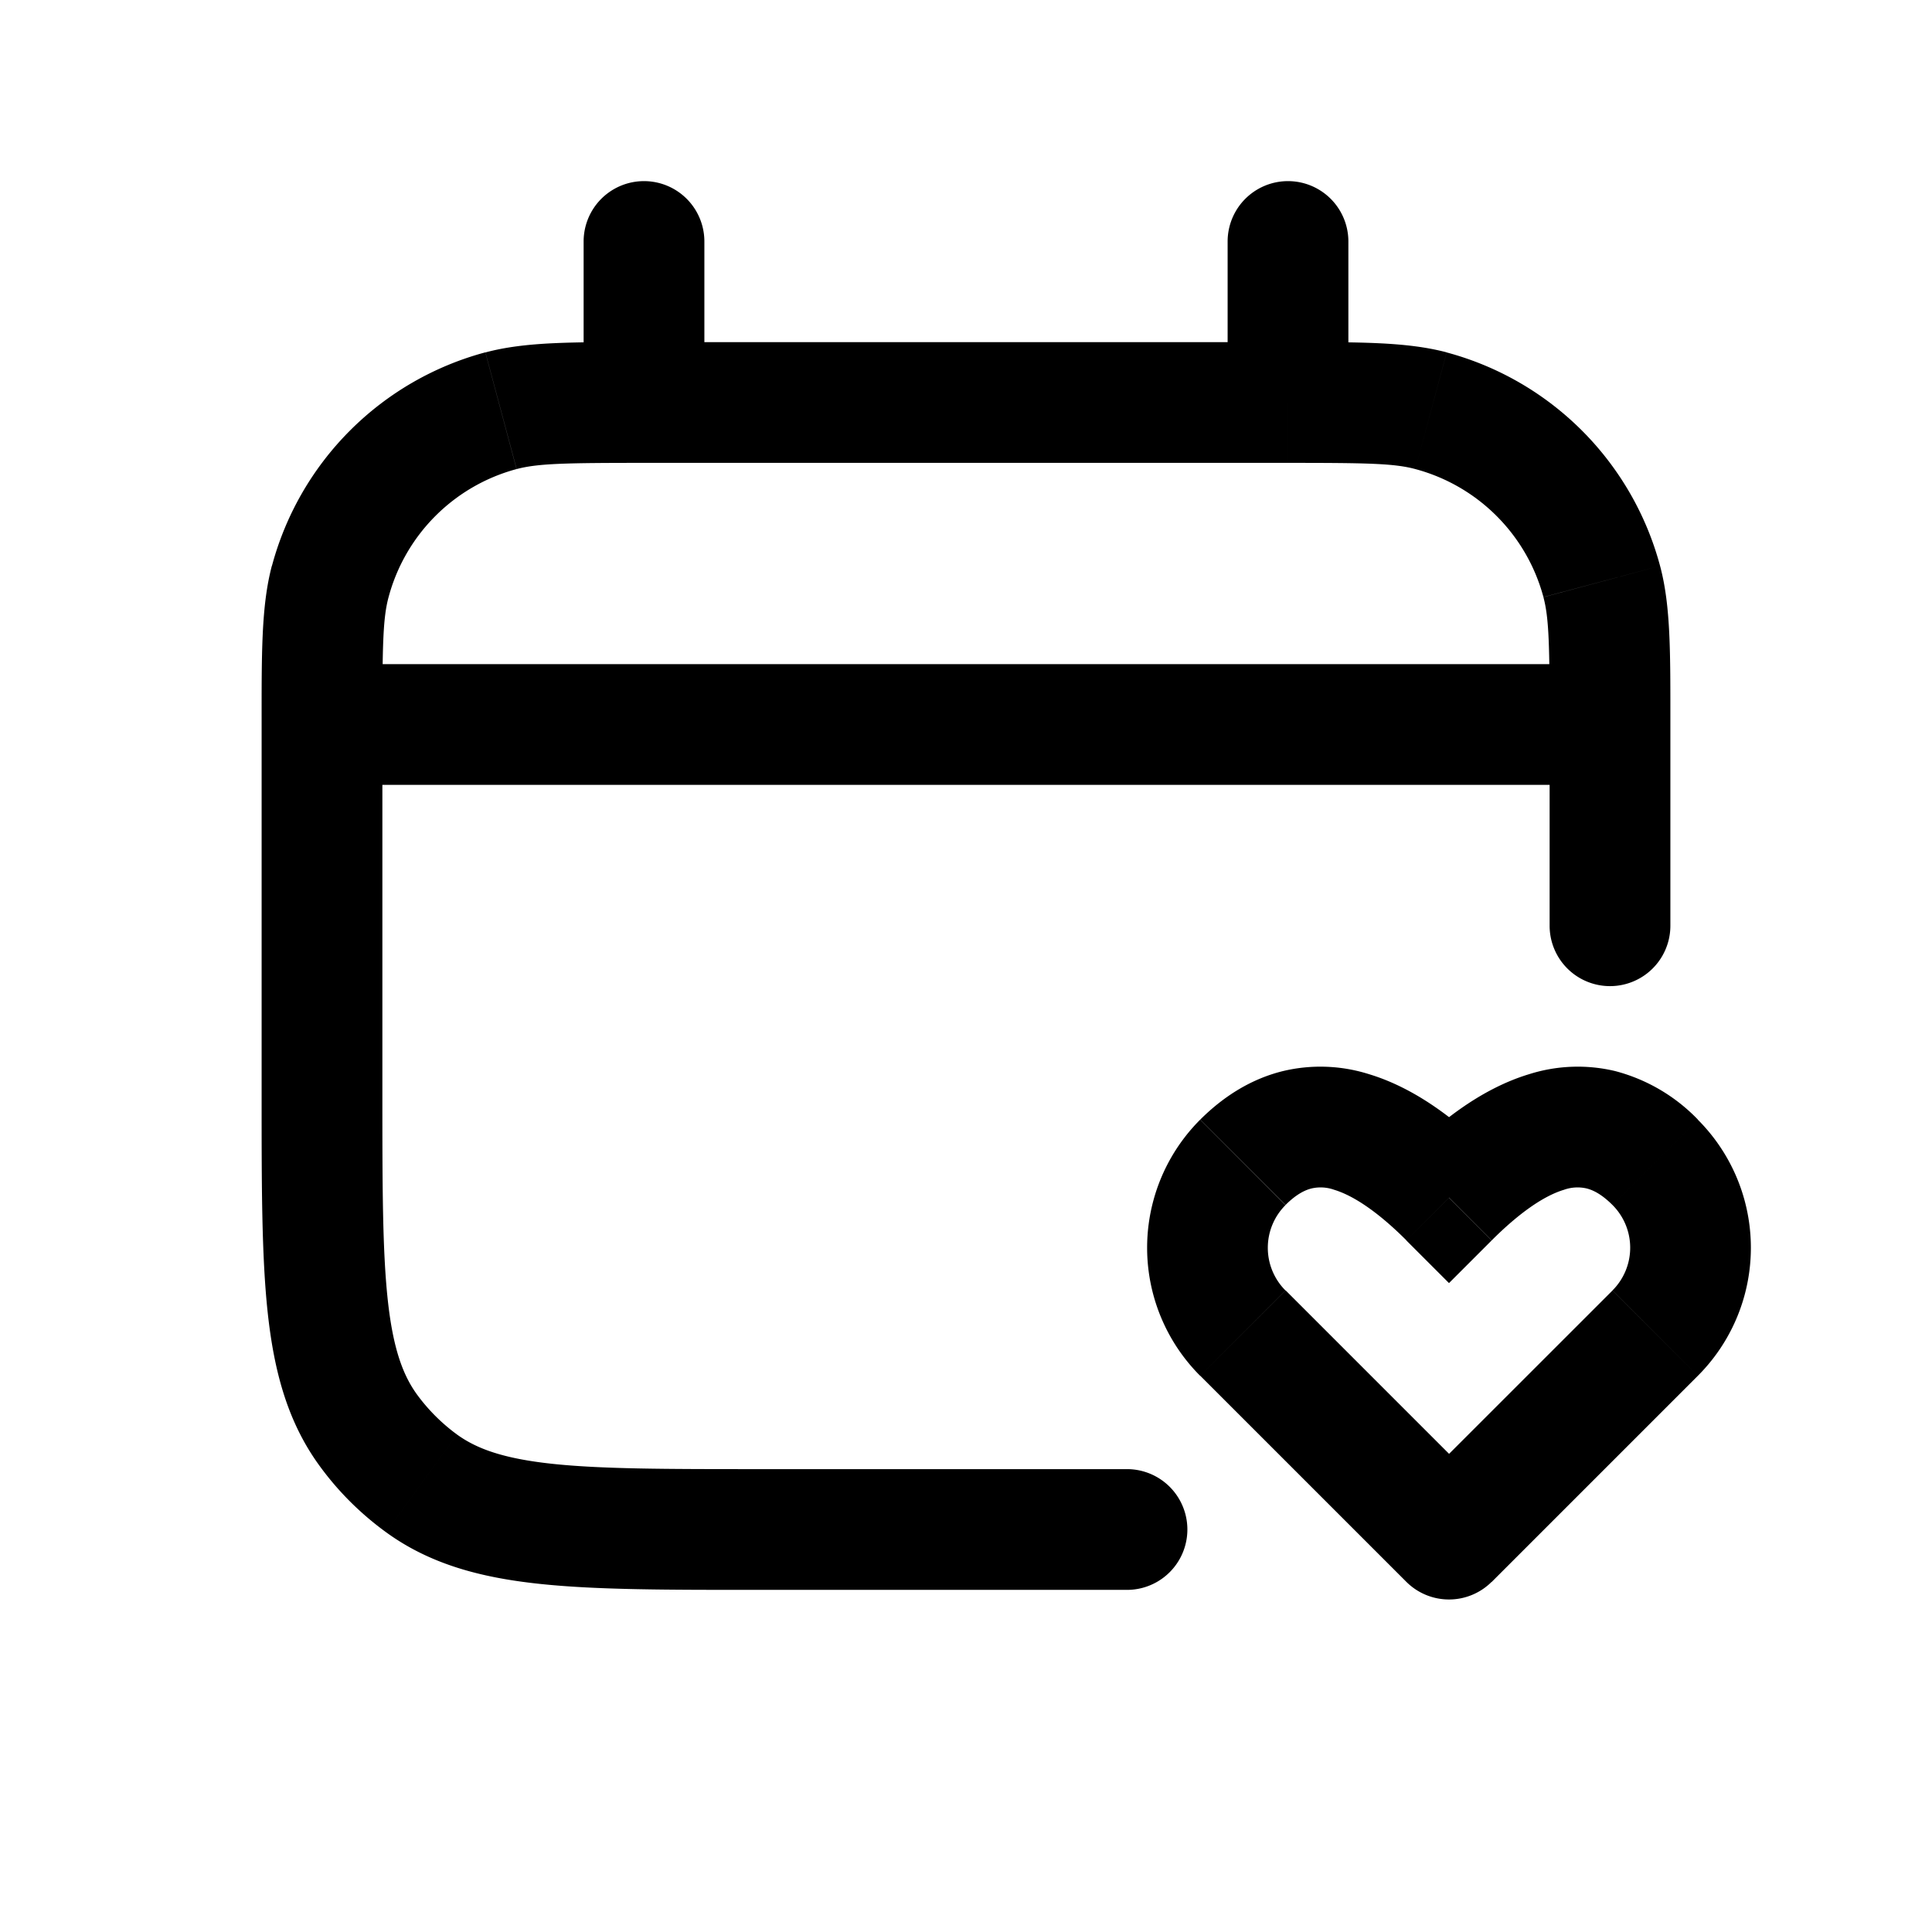 <svg id="calendarFavorites" xmlns="http://www.w3.org/2000/svg" fill="none" viewBox="0 0 24 24"><path fill="currentColor" d="M8.75 3a.75.75 0 0 0-1.5 0zm8 0a.75.75 0 0 0-1.5 0zM14 19.75a.75.75 0 0 0 0-1.5zm5.25-8.25a.75.75 0 0 0 1.5 0zm-3.81 2.94.53.53zm2.56.439-.53.53.53.53.53-.53zm2.56-.44.531-.53zm0 2.122.531.53zM18 19.12l-.53.53a.75.75 0 0 0 1.06 0zm-2.56-2.56.53-.53zm4.458-9.337-.725.194zm-2.122-2.122.195-.724zM4.573 17.763l-.607.441zm.664.664-.441.607zM3.25 9v4.6h1.5V9zm.75.75h16v-1.5H4zM8.75 5V3h-1.5v2zM8 5.75h8v-1.5H8zM16.75 5V3h-1.5v2zM14 18.25H9.4v1.5H14zM19.25 9v2.5h1.5V9zm1.841 8.091a2.25 2.25 0 0 0 0-3.182l-1.06 1.06a.75.75 0 0 1 0 1.061zm-6.182-3.182a2.25 2.25 0 0 0 0 3.182l1.06-1.06a.75.75 0 0 1 0-1.061zm3.621 5.743 2.561-2.561-1.06-1.06-2.561 2.56zm-3.62-2.562 2.56 2.56 1.061-1.06-2.56-2.56zm3.621-2.743c-.376-.376-.902-.815-1.524-1.003a2 2 0 0 0-1.068-.039c-.38.093-.725.3-1.029.603l1.06 1.06c.14-.14.25-.187.324-.205a.5.5 0 0 1 .28.017c.26.079.571.302.897.628zm2.561-.439a2.2 2.2 0 0 0-1.029-.603 2 2 0 0 0-1.068.039c-.622.188-1.148.627-1.524 1.003l1.06 1.061c.326-.326.637-.55.897-.628a.5.5 0 0 1 .28-.017c.074.018.183.066.323.206zM20.75 9c0-.882.006-1.47-.128-1.97l-1.449.388c.07.262.077.604.077 1.582zM16 5.75c.978 0 1.32.006 1.582.077l.389-1.45C17.47 4.245 16.88 4.25 16 4.25zm4.622 1.28a3.75 3.75 0 0 0-2.651-2.652l-.389 1.449a2.25 2.25 0 0 1 1.591 1.59zM3.25 13.6c0 1.108-.001 2 .076 2.71.079.725.245 1.35.64 1.894l1.214-.881c-.178-.246-.298-.577-.363-1.174-.066-.611-.067-1.407-.067-2.549zm6.15 4.65c-1.142 0-1.938-.001-2.549-.067-.597-.065-.928-.185-1.174-.363l-.881 1.214c.543.395 1.169.562 1.894.64.71.077 1.602.076 2.71.076zm-5.434-.046c.231.319.511.598.83.83l.881-1.214a2.3 2.3 0 0 1-.497-.497zM4.75 9c0-.978.006-1.32.077-1.582l-1.45-.389C3.245 7.53 3.25 8.12 3.25 9zM8 4.25c-.882 0-1.47-.006-1.97.128l.388 1.449c.262-.07.604-.077 1.582-.077zM4.827 7.418a2.25 2.25 0 0 1 1.59-1.591l-.388-1.45A3.75 3.75 0 0 0 3.378 7.03z" /></svg>